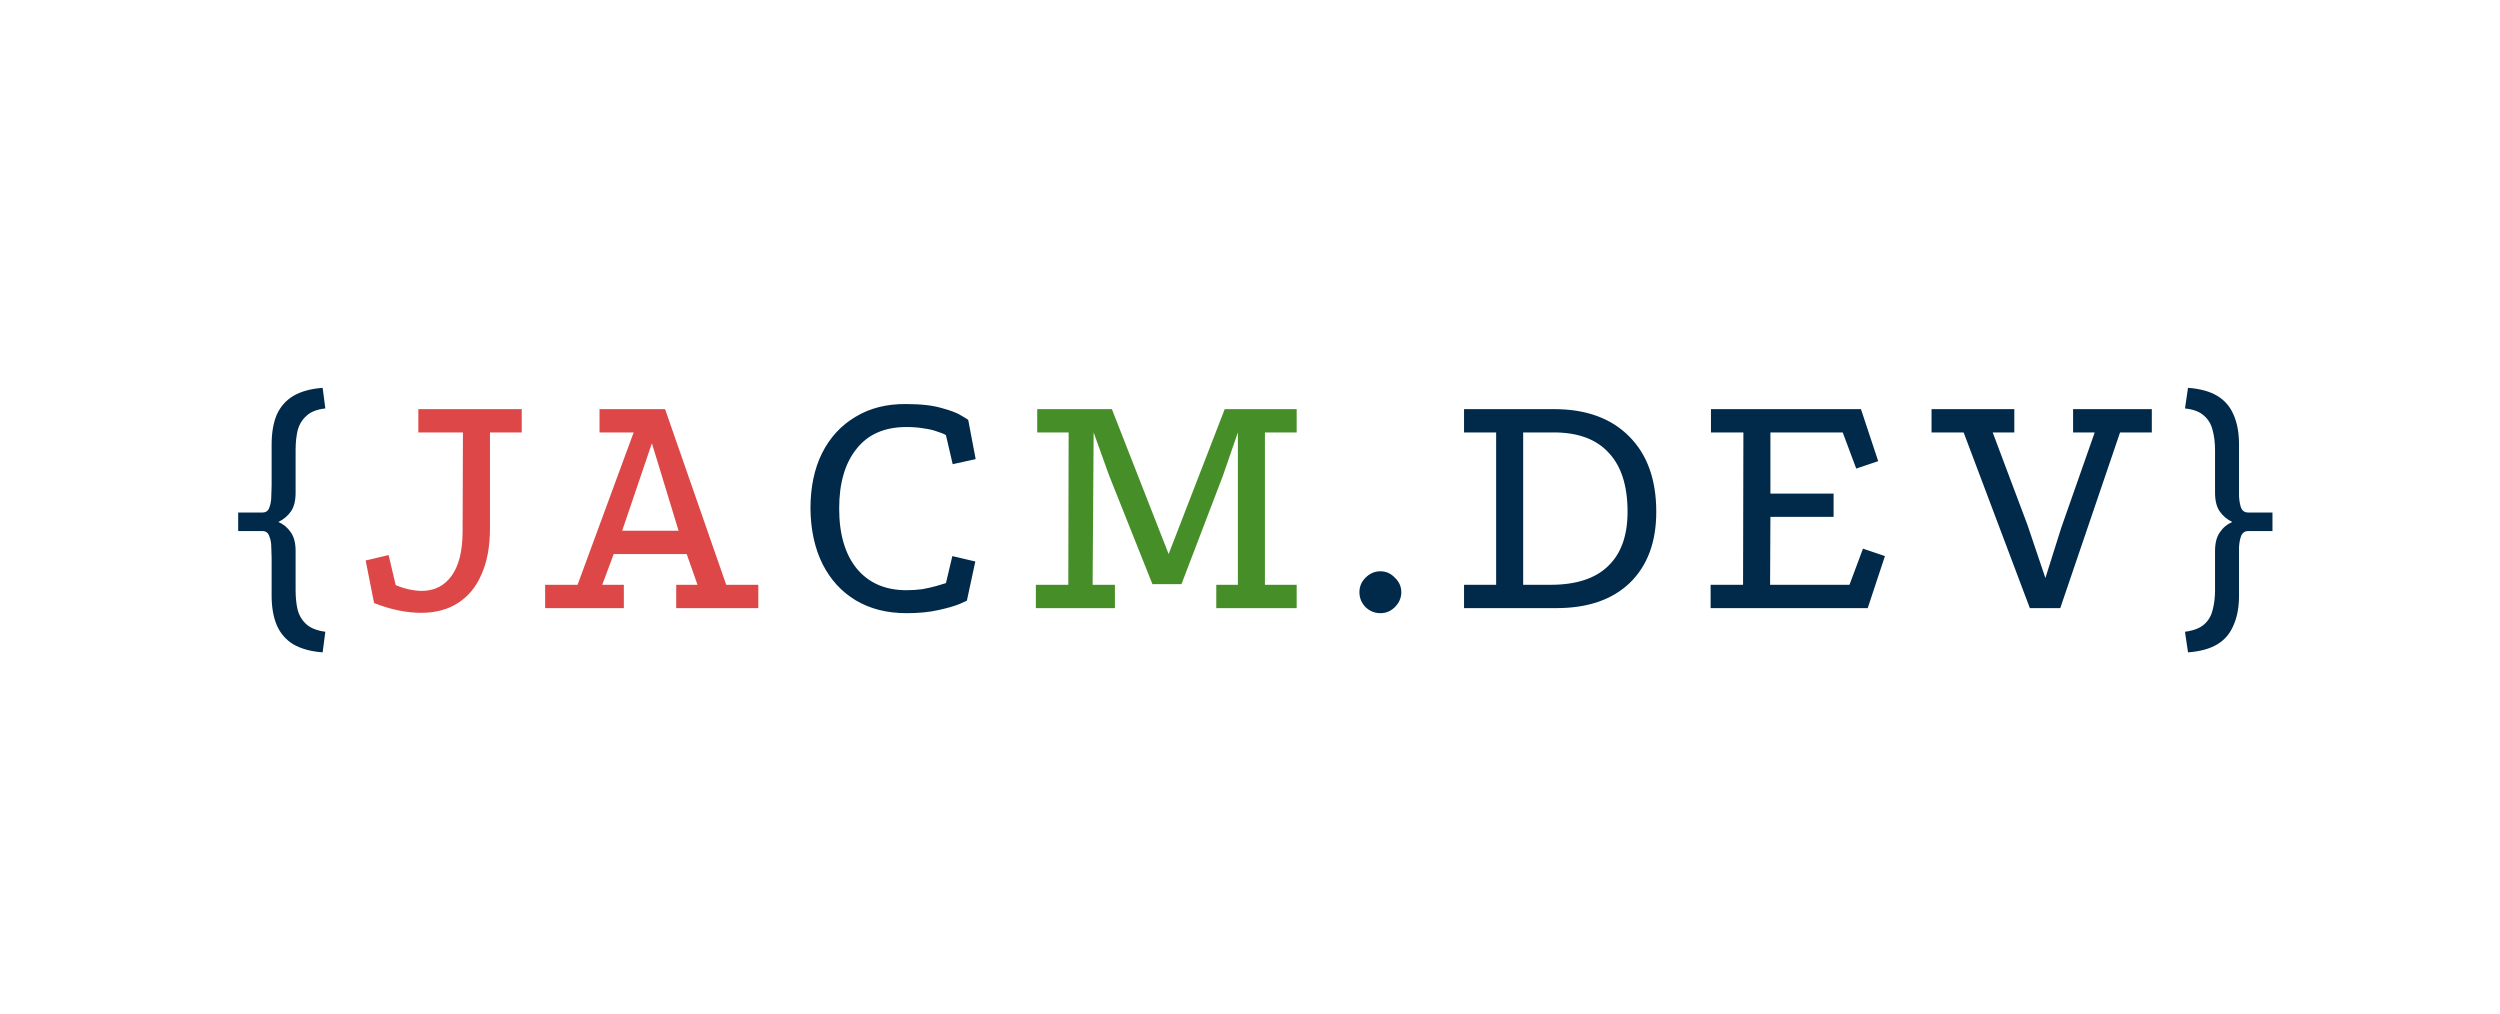 <svg width="370" height="150" viewBox="0 0 370 150" fill="none" xmlns="http://www.w3.org/2000/svg">
<path d="M38.85 75.85C39.35 75.85 39.683 75.617 39.85 75.15C40.05 74.65 40.15 74.083 40.15 73.45C40.183 72.817 40.2 72.3 40.2 71.9V65.8C40.2 64.067 40.45 62.6 40.95 61.4C41.483 60.2 42.3 59.267 43.4 58.6C44.533 57.933 45.983 57.533 47.75 57.4L48.15 60.45C46.917 60.583 45.983 60.95 45.35 61.55C44.717 62.117 44.283 62.833 44.05 63.7C43.85 64.567 43.75 65.533 43.75 66.6V72.9C43.75 74.1 43.517 75.033 43.05 75.7C42.583 76.367 41.967 76.883 41.2 77.25C41.967 77.583 42.583 78.1 43.05 78.8C43.517 79.467 43.75 80.383 43.75 81.55V87.35C43.75 88.417 43.85 89.383 44.05 90.25C44.283 91.117 44.717 91.833 45.35 92.4C45.983 92.967 46.917 93.333 48.15 93.5L47.75 96.55C45.983 96.417 44.533 96.017 43.4 95.35C42.3 94.683 41.483 93.733 40.95 92.5C40.45 91.3 40.2 89.85 40.2 88.15V82.55C40.2 82.117 40.183 81.6 40.15 81C40.15 80.367 40.05 79.817 39.85 79.35C39.683 78.85 39.35 78.6 38.85 78.6H35.25V75.85H38.85ZM139.998 64.4C139.665 64.2 139.215 64.017 138.648 63.85C138.115 63.65 137.465 63.5 136.698 63.4C135.965 63.267 135.115 63.2 134.148 63.2C130.915 63.2 128.448 64.283 126.748 66.45C125.048 68.583 124.198 71.517 124.198 75.25C124.198 79.05 125.065 82.017 126.798 84.15C128.565 86.283 131.015 87.35 134.148 87.35C134.981 87.35 135.765 87.3 136.498 87.2C137.231 87.067 137.898 86.917 138.498 86.75C139.098 86.583 139.598 86.433 139.998 86.3L140.948 82.3L144.348 83.1L143.098 88.9C143.098 88.9 142.731 89.067 141.998 89.4C141.265 89.7 140.215 90 138.848 90.3C137.515 90.6 135.948 90.75 134.148 90.75C131.281 90.75 128.781 90.117 126.648 88.85C124.548 87.583 122.915 85.8 121.748 83.5C120.581 81.167 119.981 78.417 119.948 75.25C119.948 72.117 120.515 69.4 121.648 67.1C122.815 64.767 124.465 62.967 126.598 61.7C128.731 60.4 131.231 59.767 134.098 59.8C136.298 59.8 138.065 60 139.398 60.4C140.765 60.767 141.748 61.15 142.348 61.55C142.981 61.917 143.298 62.117 143.298 62.15L144.398 67.95L140.998 68.7L139.998 64.4ZM204.294 84.55C205.127 84.55 205.844 84.867 206.444 85.5C207.077 86.1 207.394 86.817 207.394 87.65C207.394 88.483 207.077 89.217 206.444 89.85C205.844 90.45 205.127 90.75 204.294 90.75C203.461 90.75 202.727 90.45 202.094 89.85C201.494 89.217 201.194 88.483 201.194 87.65C201.194 86.817 201.494 86.1 202.094 85.5C202.727 84.867 203.461 84.55 204.294 84.55ZM229.978 60.55C234.745 60.55 238.461 61.9 241.128 64.6C243.795 67.267 245.128 70.983 245.128 75.75C245.128 80.217 243.828 83.717 241.228 86.25C238.628 88.75 235.011 90 230.378 90H216.678V86.55H221.428V64H216.678V60.55H229.978ZM229.478 86.55C233.245 86.55 236.078 85.633 237.978 83.8C239.911 81.967 240.878 79.283 240.878 75.75C240.878 71.883 239.945 68.967 238.078 67C236.245 65 233.545 64 229.978 64H225.428V86.55H229.478ZM253.222 60.55H275.422L277.972 68.25L274.722 69.35L272.722 64H262.022V73.05H271.372V76.5H262.022L261.972 86.55H273.722L275.722 81.2L278.972 82.3L276.422 90H253.172V86.55H257.972L258.022 64H253.222V60.55ZM285.868 60.55H298.118V64H294.918L300.068 77.7L302.718 85.55L305.068 78.1L310.018 64H306.818V60.55H318.468V64H313.768L304.918 90H300.418L290.618 64H285.868V60.55ZM332.726 78.6C332.226 78.6 331.876 78.85 331.676 79.35C331.509 79.817 331.409 80.367 331.376 81C331.376 81.6 331.376 82.117 331.376 82.55V88.15C331.376 89.85 331.109 91.3 330.576 92.5C330.076 93.733 329.276 94.683 328.176 95.35C327.076 96.017 325.626 96.417 323.826 96.55L323.376 93.5C324.642 93.333 325.592 92.967 326.226 92.4C326.859 91.833 327.276 91.117 327.476 90.25C327.709 89.383 327.826 88.417 327.826 87.35V81.55C327.826 80.383 328.059 79.467 328.526 78.8C328.992 78.1 329.609 77.583 330.376 77.25C329.609 76.883 328.992 76.367 328.526 75.7C328.059 75.033 327.826 74.1 327.826 72.9V66.6C327.826 65.533 327.709 64.567 327.476 63.7C327.276 62.833 326.859 62.117 326.226 61.55C325.592 60.95 324.642 60.583 323.376 60.45L323.826 57.4C325.626 57.533 327.076 57.933 328.176 58.6C329.276 59.267 330.076 60.2 330.576 61.4C331.109 62.6 331.376 64.067 331.376 65.8V71.9C331.376 72.3 331.376 72.817 331.376 73.45C331.409 74.083 331.509 74.65 331.676 75.15C331.876 75.617 332.226 75.85 332.726 75.85H336.326V78.6H332.726Z" fill="#012A4A"/>
<path d="M72.515 78.2C72.515 80.867 72.099 83.133 71.265 85C70.465 86.867 69.299 88.283 67.765 89.25C66.265 90.217 64.449 90.7 62.315 90.7C61.282 90.7 60.182 90.583 59.015 90.35C57.849 90.117 56.632 89.75 55.365 89.25L54.115 82.95L57.515 82.15L58.565 86.6C59.299 86.9 59.982 87.117 60.615 87.25C61.282 87.383 61.882 87.45 62.415 87.45C64.282 87.45 65.749 86.717 66.815 85.25C67.915 83.75 68.465 81.533 68.465 78.6L68.515 64H61.915V60.55H77.215V64H72.515V78.2ZM80.68 90V86.55H85.48L93.78 64H88.73V60.55H98.43L107.48 86.55H112.23V90H100.08V86.55H103.23L101.63 82H90.83L89.13 86.55H92.33V90H80.68ZM92.08 78.55H100.43L96.48 65.6L92.08 78.55Z" fill="#DD4747"/>
<path d="M153.508 60.55H164.558L172.958 82L181.258 60.55H191.908V64H187.208V86.55H191.908V90H180.008V86.55H183.208V64L180.958 70.5L174.858 86.45H170.558L164.158 70.4L161.858 64L161.708 86.55H165.008V90H153.308V86.55H158.108L158.158 64H153.508V60.55Z" fill="#468F28"/>
</svg>
